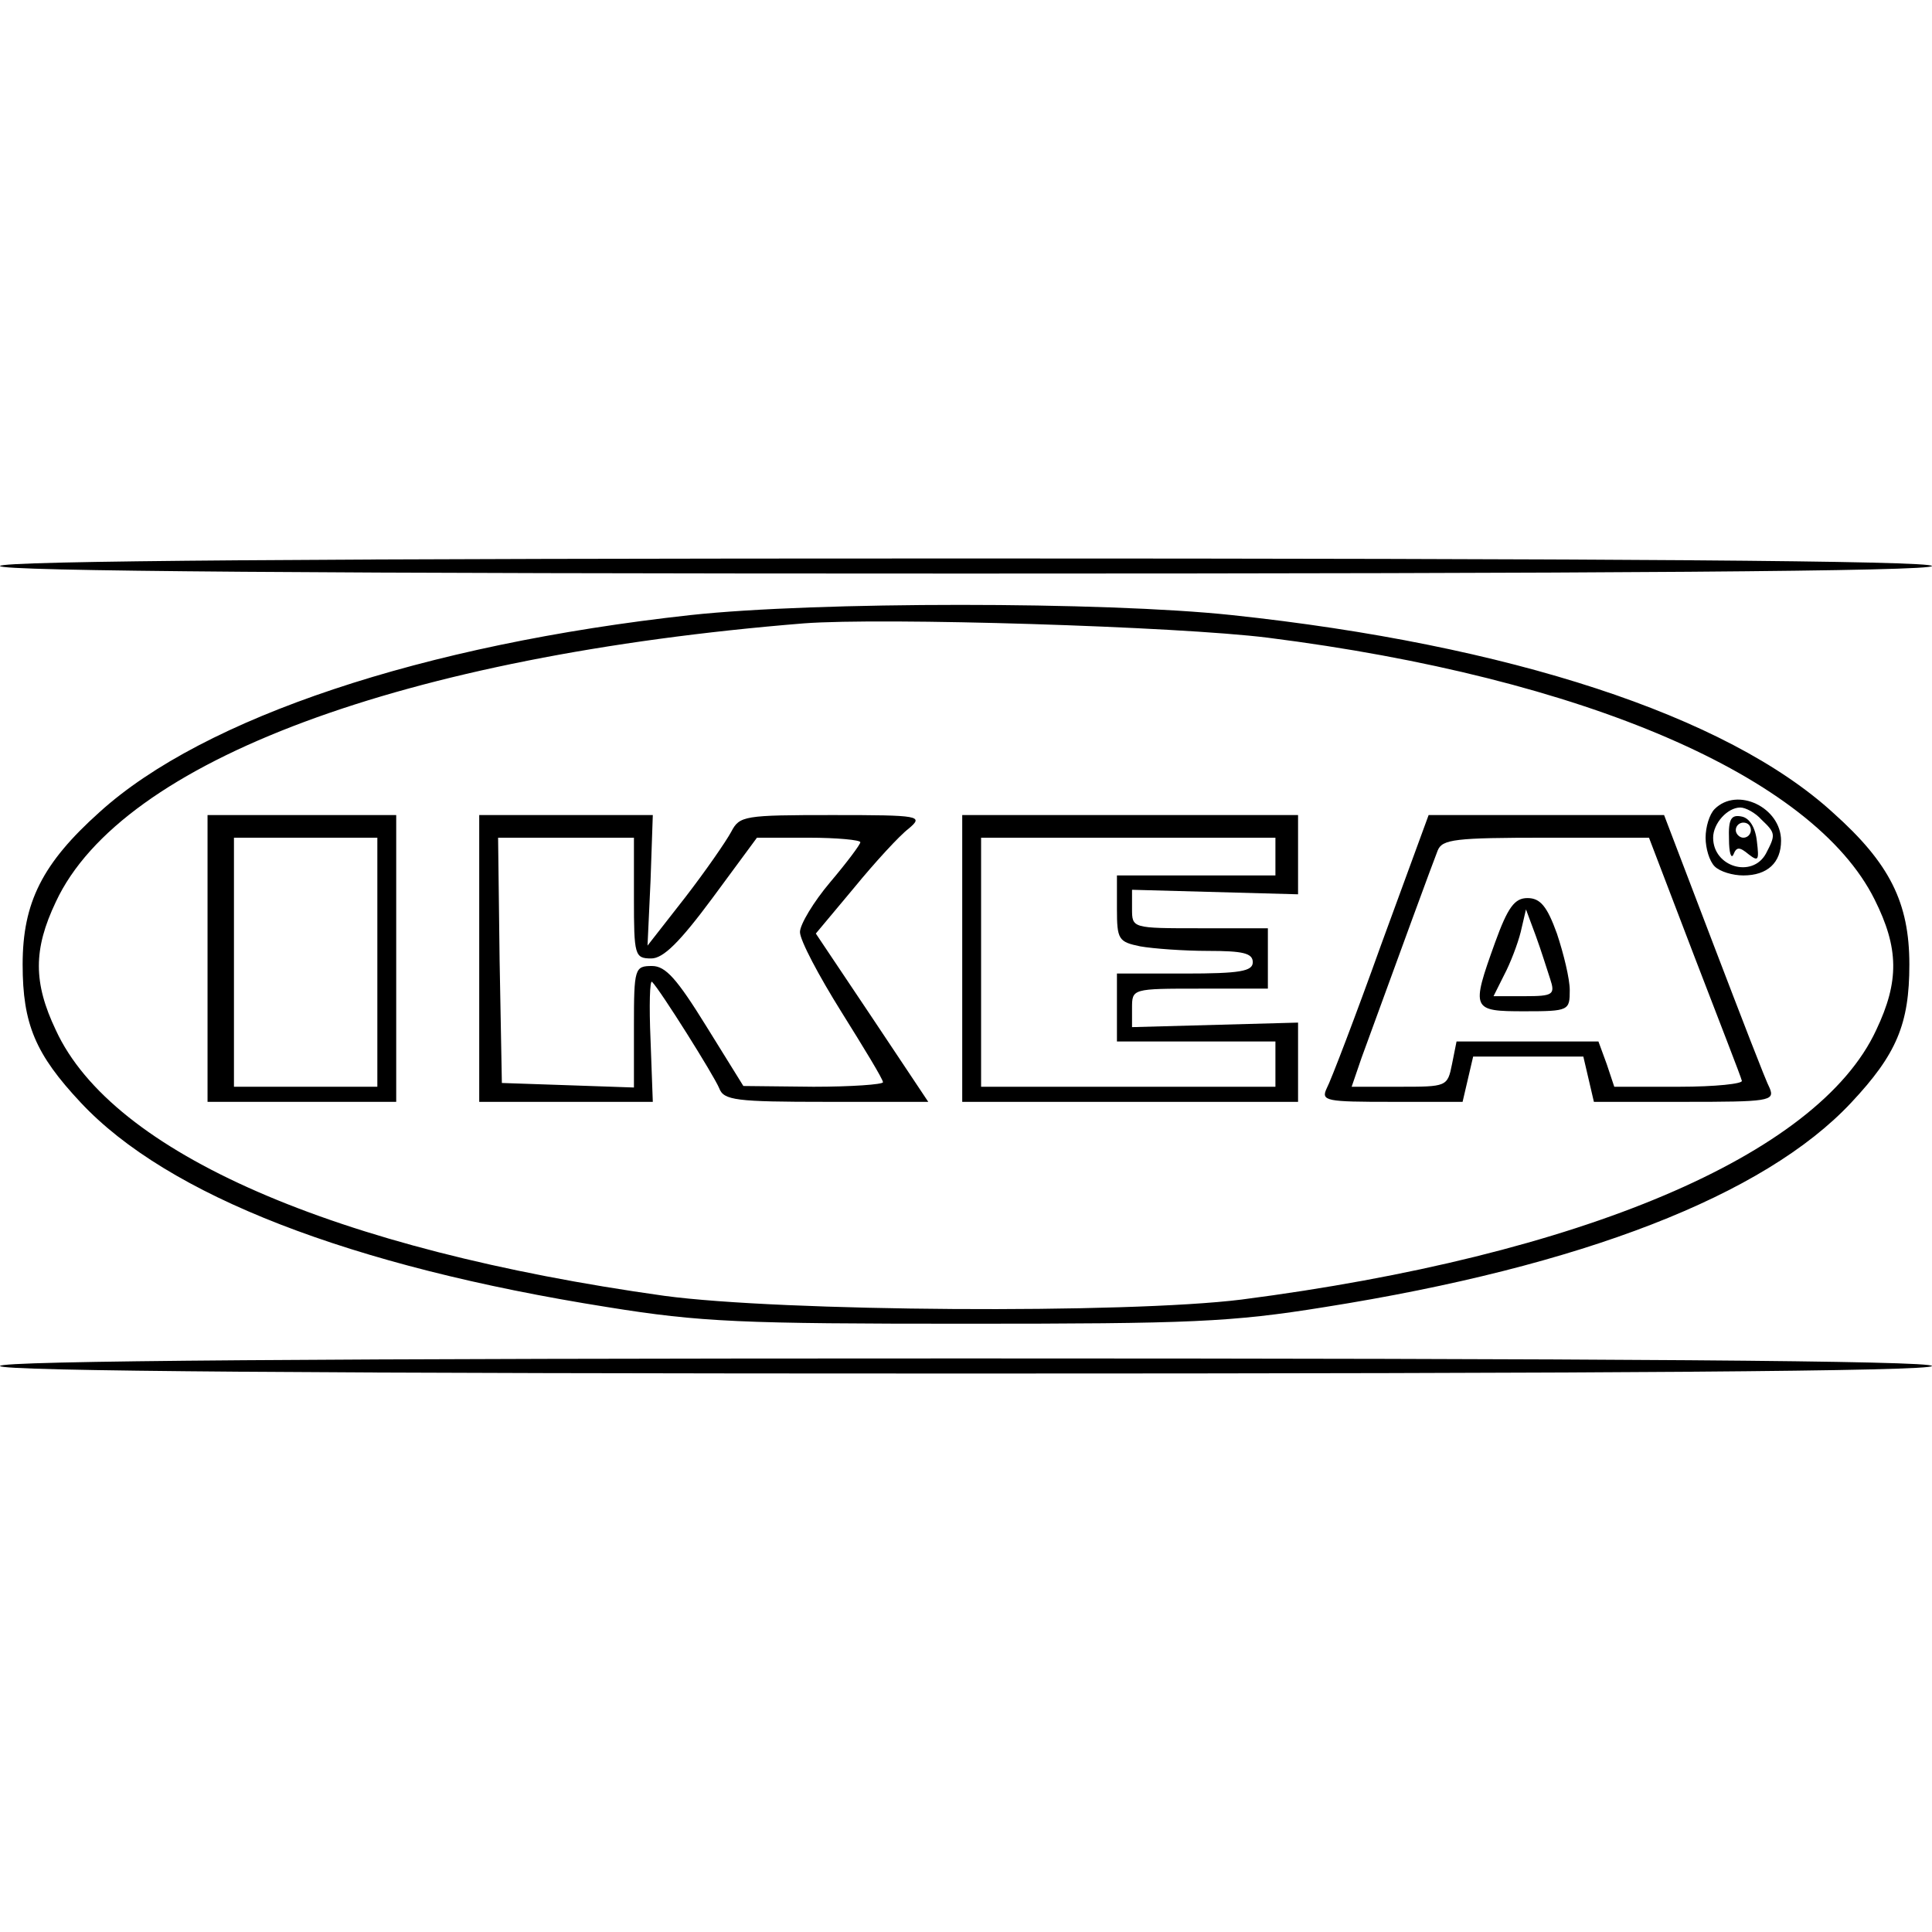 <?xml version="1.0" standalone="no"?>
<!DOCTYPE svg PUBLIC "-//W3C//DTD SVG 20010904//EN"
 "http://www.w3.org/TR/2001/REC-SVG-20010904/DTD/svg10.dtd">
<svg version="1.0" xmlns="http://www.w3.org/2000/svg"
 width="256pt" height="256pt" viewBox="0 0 256 256"
 preserveAspectRatio="xMidYMid meet">
<g transform="translate(0,256) scale(0.1,-0.1)"
fill="#000000" stroke="none">
<path d="M0 1810 c0 -7 433 -10 1280 -10 847 0 1280 3 1280 10 0 7 -433 10
-1280 10 -847 0 -1280 -3 -1280 -10z"/>
<path d="M915 1745 c-355 -39 -645 -136 -783 -261 -76 -68 -102 -120 -102
-202 0 -79 17 -119 77 -183 115 -123 357 -217 698 -271 124 -20 178 -22 475
-22 297 0 351 2 475 22 341 54 583 148 698 271 60 64 77 104 77 183 0 82 -26
134 -101 201 -141 129 -430 223 -797 262 -169 18 -551 18 -717 0z m765 -30
c419 -53 723 -184 804 -347 32 -64 33 -108 2 -173 -77 -166 -392 -299 -841
-357 -153 -19 -610 -16 -765 5 -436 61 -731 189 -806 352 -30 63 -30 107 0
170 87 187 461 326 991 369 105 8 495 -4 615 -19z"/>
<path d="M2272 1488 c-7 -7 -12 -24 -12 -38 0 -14 5 -31 12 -38 7 -7 24 -12
38 -12 32 0 50 17 50 46 0 44 -58 72 -88 42z m62 -14 c19 -18 19 -20 6 -45
-18 -33 -70 -18 -70 21 0 19 19 40 36 40 7 0 20 -7 28 -16z"/>
<path d="M2291 1448 c0 -18 3 -27 6 -20 4 10 8 10 20 0 13 -10 14 -8 11 17 -2
19 -10 31 -20 33 -14 3 -18 -3 -17 -30z m29 12 c0 -5 -4 -10 -10 -10 -5 0 -10
5 -10 10 0 6 5 10 10 10 6 0 10 -4 10 -10z"/>
<path d="M275 1290 l0 -190 125 0 125 0 0 190 0 190 -125 0 -125 0 0 -190z
m225 -5 l0 -165 -95 0 -95 0 0 165 0 165 95 0 95 0 0 -165z"/>
<path d="M635 1290 l0 -190 115 0 115 0 -3 82 c-2 46 -1 80 2 77 11 -11 82
-124 89 -141 6 -16 22 -18 142 -18 l135 0 -74 111 -75 112 51 61 c27 33 60 69
72 78 20 17 16 18 -101 18 -117 0 -123 -1 -134 -22 -7 -13 -34 -52 -61 -87
l-50 -64 4 86 3 87 -115 0 -115 0 0 -190z m205 80 c0 -76 1 -80 23 -80 16 0
38 22 81 80 l59 80 68 0 c38 0 69 -3 69 -6 0 -3 -18 -27 -40 -53 -22 -26 -40
-56 -40 -66 0 -11 25 -58 55 -106 30 -48 55 -89 55 -93 0 -3 -42 -6 -92 -6
l-93 1 -49 79 c-39 63 -54 80 -72 80 -23 0 -24 -3 -24 -80 l0 -81 -87 3 -88 3
-3 163 -2 162 90 0 90 0 0 -80z"/>
<path d="M1275 1290 l0 -190 223 0 222 0 0 53 0 52 -110 -3 -110 -3 0 25 c0
26 0 26 90 26 l90 0 0 40 0 40 -90 0 c-90 0 -90 0 -90 26 l0 25 110 -3 110 -3
0 53 0 52 -222 0 -223 0 0 -190z m415 135 l0 -25 -105 0 -105 0 0 -44 c0 -41
2 -44 31 -50 17 -3 58 -6 90 -6 46 0 59 -3 59 -15 0 -12 -17 -15 -90 -15 l-90
0 0 -45 0 -45 105 0 105 0 0 -30 0 -30 -195 0 -195 0 0 165 0 165 195 0 195 0
0 -25z"/>
<path d="M1830 1308 c-34 -95 -67 -181 -72 -190 -8 -17 -1 -18 86 -18 l94 0 7
30 7 30 73 0 73 0 7 -30 7 -30 120 0 c111 0 120 1 113 18 -5 9 -38 95 -74 189
l-66 173 -156 0 -156 0 -63 -172z m415 -15 c33 -86 62 -160 63 -165 2 -4 -35
-8 -83 -8 l-86 0 -10 30 -11 30 -94 0 -94 0 -6 -30 c-6 -30 -7 -30 -70 -30
l-63 0 13 38 c51 140 95 260 101 275 6 15 23 17 144 17 l136 0 60 -157z"/>
<path d="M1981 1311 c-32 -89 -31 -91 39 -91 59 0 60 1 60 28 0 15 -8 48 -17
75 -13 36 -22 47 -39 47 -17 0 -26 -12 -43 -59z m73 -48 c7 -21 4 -23 -34 -23
l-41 0 14 28 c8 15 18 41 22 57 l7 30 13 -35 c7 -19 15 -45 19 -57z"/>
<path d="M0 750 c0 -7 433 -10 1280 -10 847 0 1280 3 1280 10 0 7 -433 10
-1280 10 -847 0 -1280 -3 -1280 -10z"/>
</g>
</svg>
